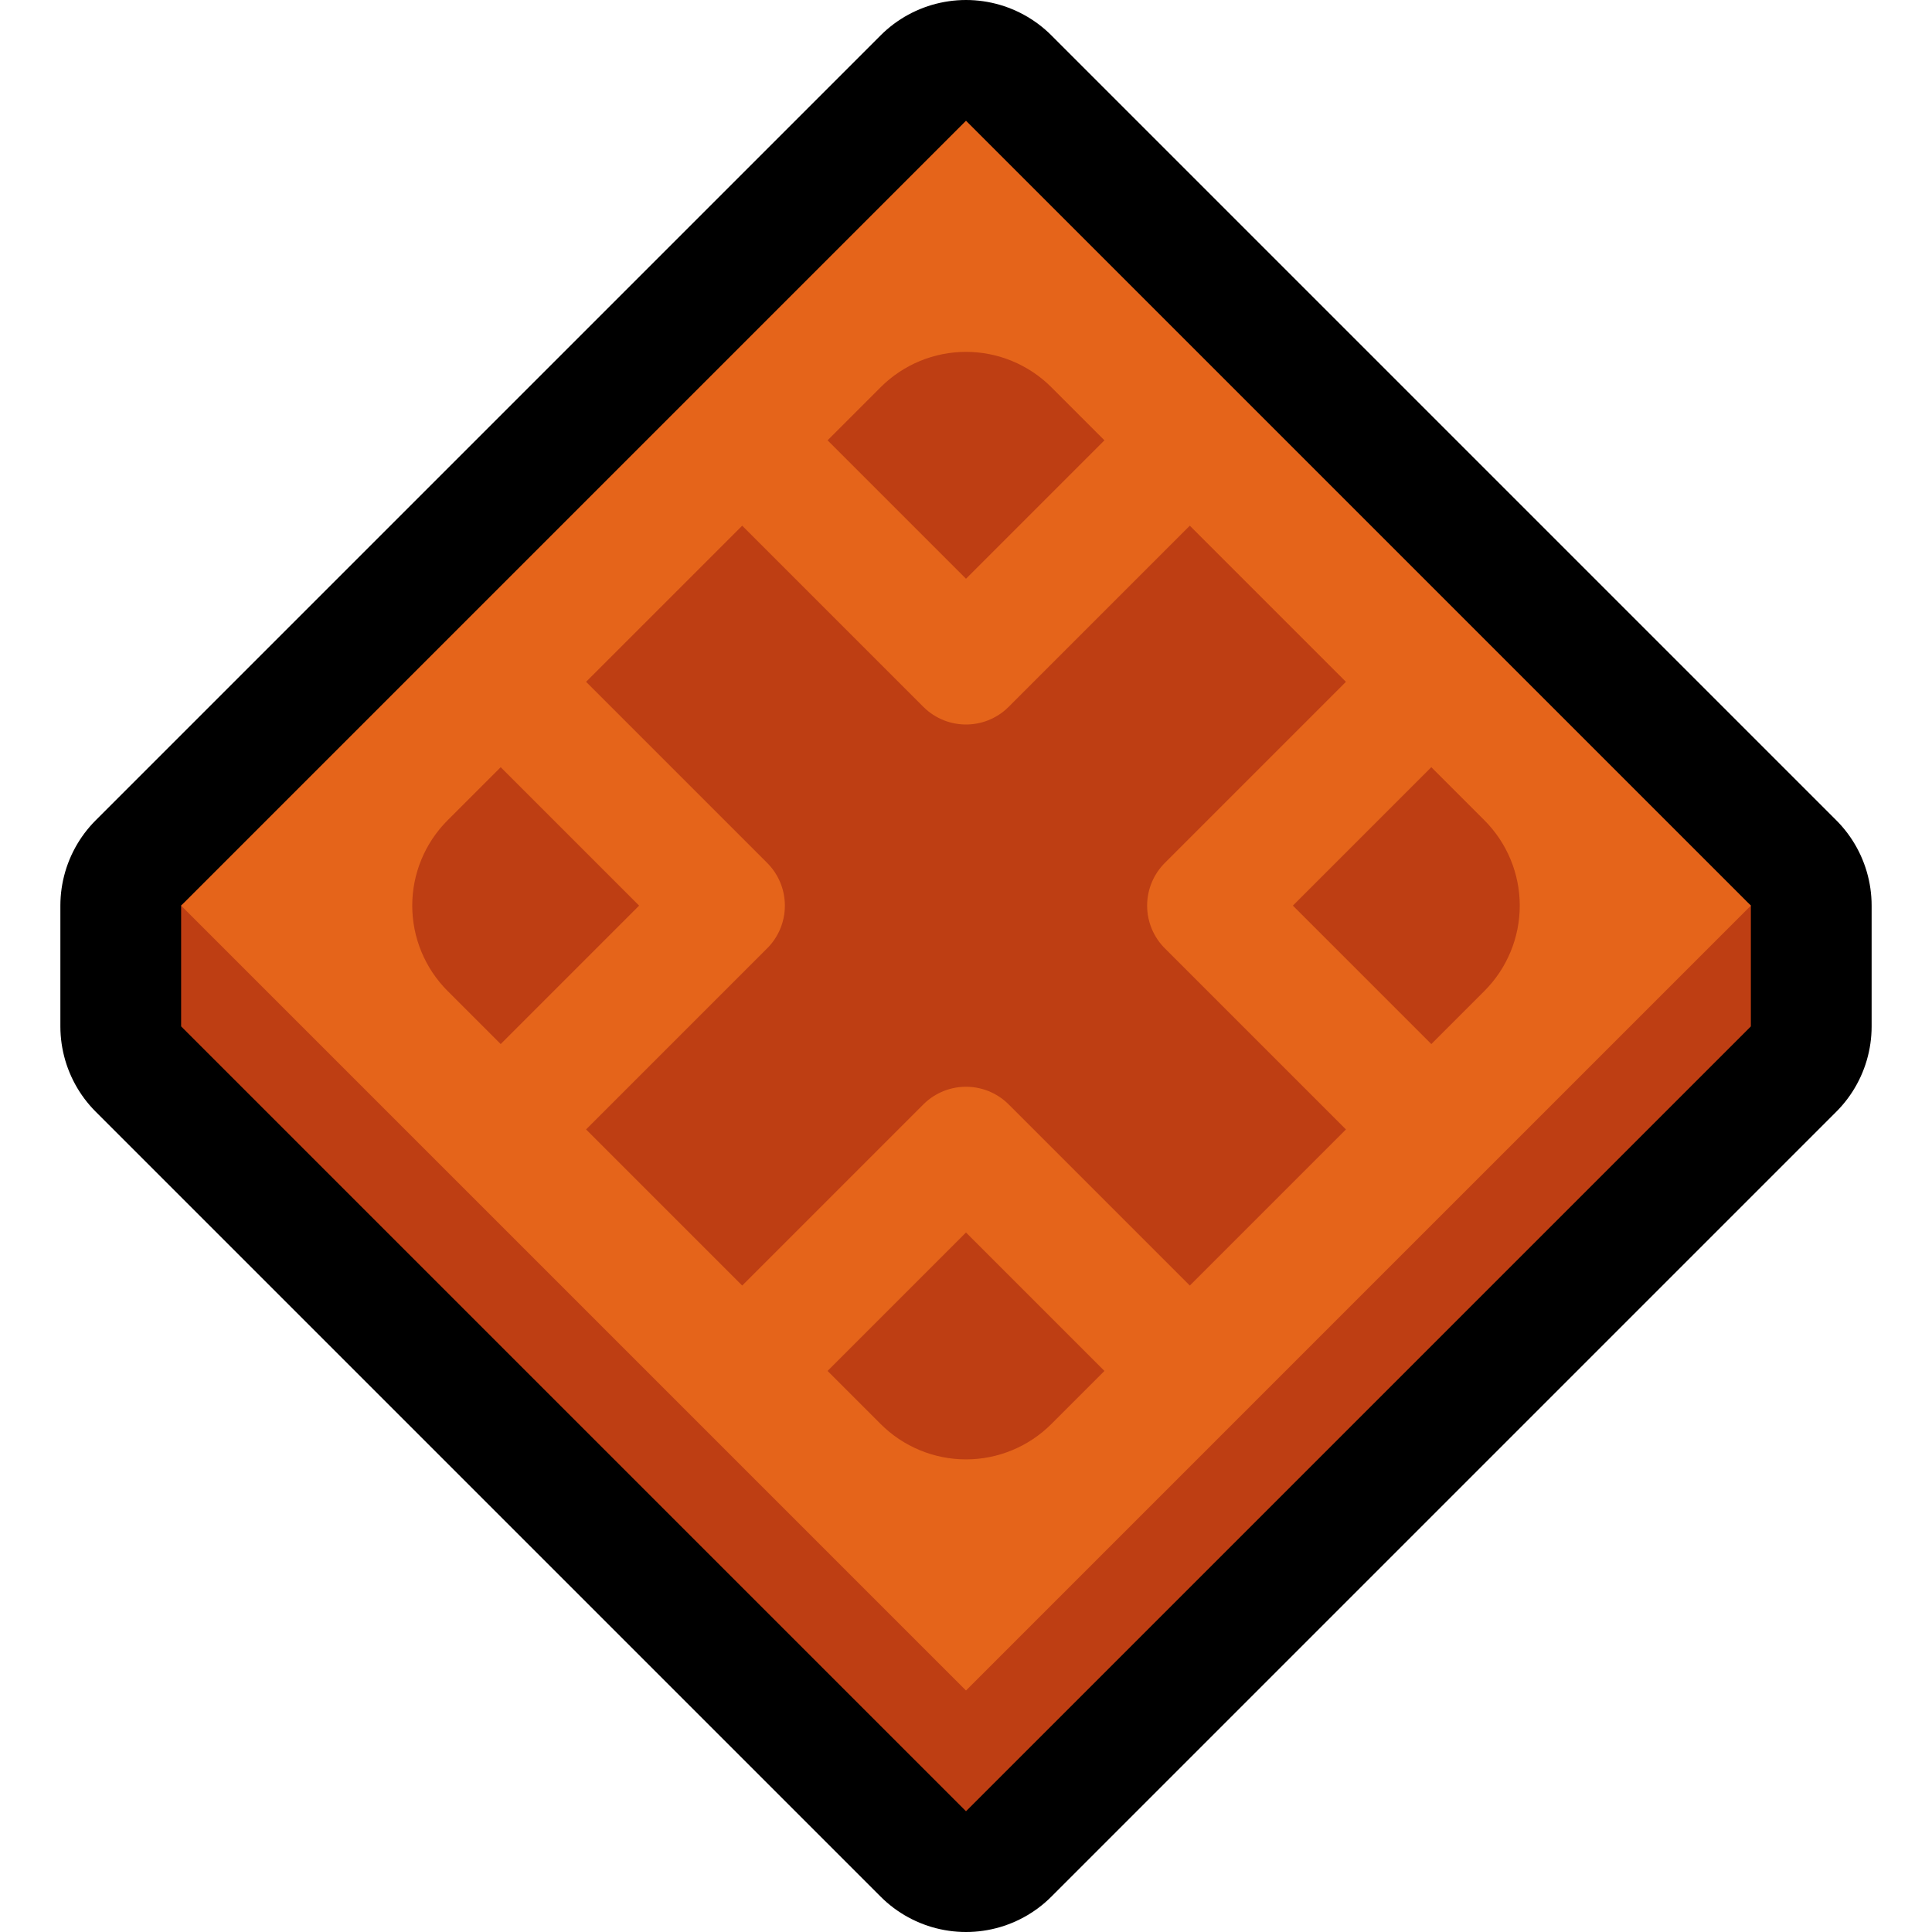 <?xml version="1.0" encoding="UTF-8"?>
<!DOCTYPE svg  PUBLIC '-//W3C//DTD SVG 1.1//EN'  'http://www.w3.org/Graphics/SVG/1.1/DTD/svg11.dtd'>
<svg clip-rule="evenodd" fill-rule="evenodd" stroke-linecap="round" stroke-linejoin="round" stroke-miterlimit="10" version="1.1" viewBox="0 0 32 32" xml:space="preserve" xmlns="http://www.w3.org/2000/svg">
<rect id="color_modifier" width="32" height="32" fill="none"/><clipPath id="_clip1"><rect width="32" height="32"/></clipPath><g clip-path="url(#_clip1)"><g id="outline"><path d="m3 15 13-13 13 13v2l-13 13-13-13v-2z" fill="none" stroke="#000" stroke-width="4px"/></g><g id="emoji"><path d="m3 17v-2l13-11 13 11v2l-13 13-13-13z" fill="#BE3E13"/><path d="m29 15-13 13-13-13 13-13 13 13z" fill="#E5641A"/><path d="m24.586 13.586c0.375 0.375 0.586 0.884 0.586 1.414s-0.211 1.039-0.586 1.414l-7.172 7.172c-0.375 0.375-0.884 0.586-1.414 0.586s-1.039-0.211-1.414-0.586l-7.172-7.172c-0.375-0.375-0.586-0.884-0.586-1.414s0.211-1.039 0.586-1.414l7.172-7.172c0.375-0.375 0.884-0.586 1.414-0.586s1.039 0.211 1.414 0.586l7.172 7.172z" fill="#BE3E13"/><path d="m9 12 3 3-3 3" fill="none" stroke="#E5641A" stroke-linecap="square" stroke-miterlimit="3" stroke-width="2px"/><path d="m19 8-3 3-3-3" fill="none" stroke="#E5641A" stroke-linecap="square" stroke-miterlimit="3" stroke-width="2px"/><path d="m23 12-3 3 3 3" fill="none" stroke="#E5641A" stroke-linecap="square" stroke-miterlimit="3" stroke-width="2px"/><path d="m19 22-3-3-3 3" fill="none" stroke="#E5641A" stroke-linecap="square" stroke-miterlimit="3" stroke-width="2px"/></g></g></svg>
